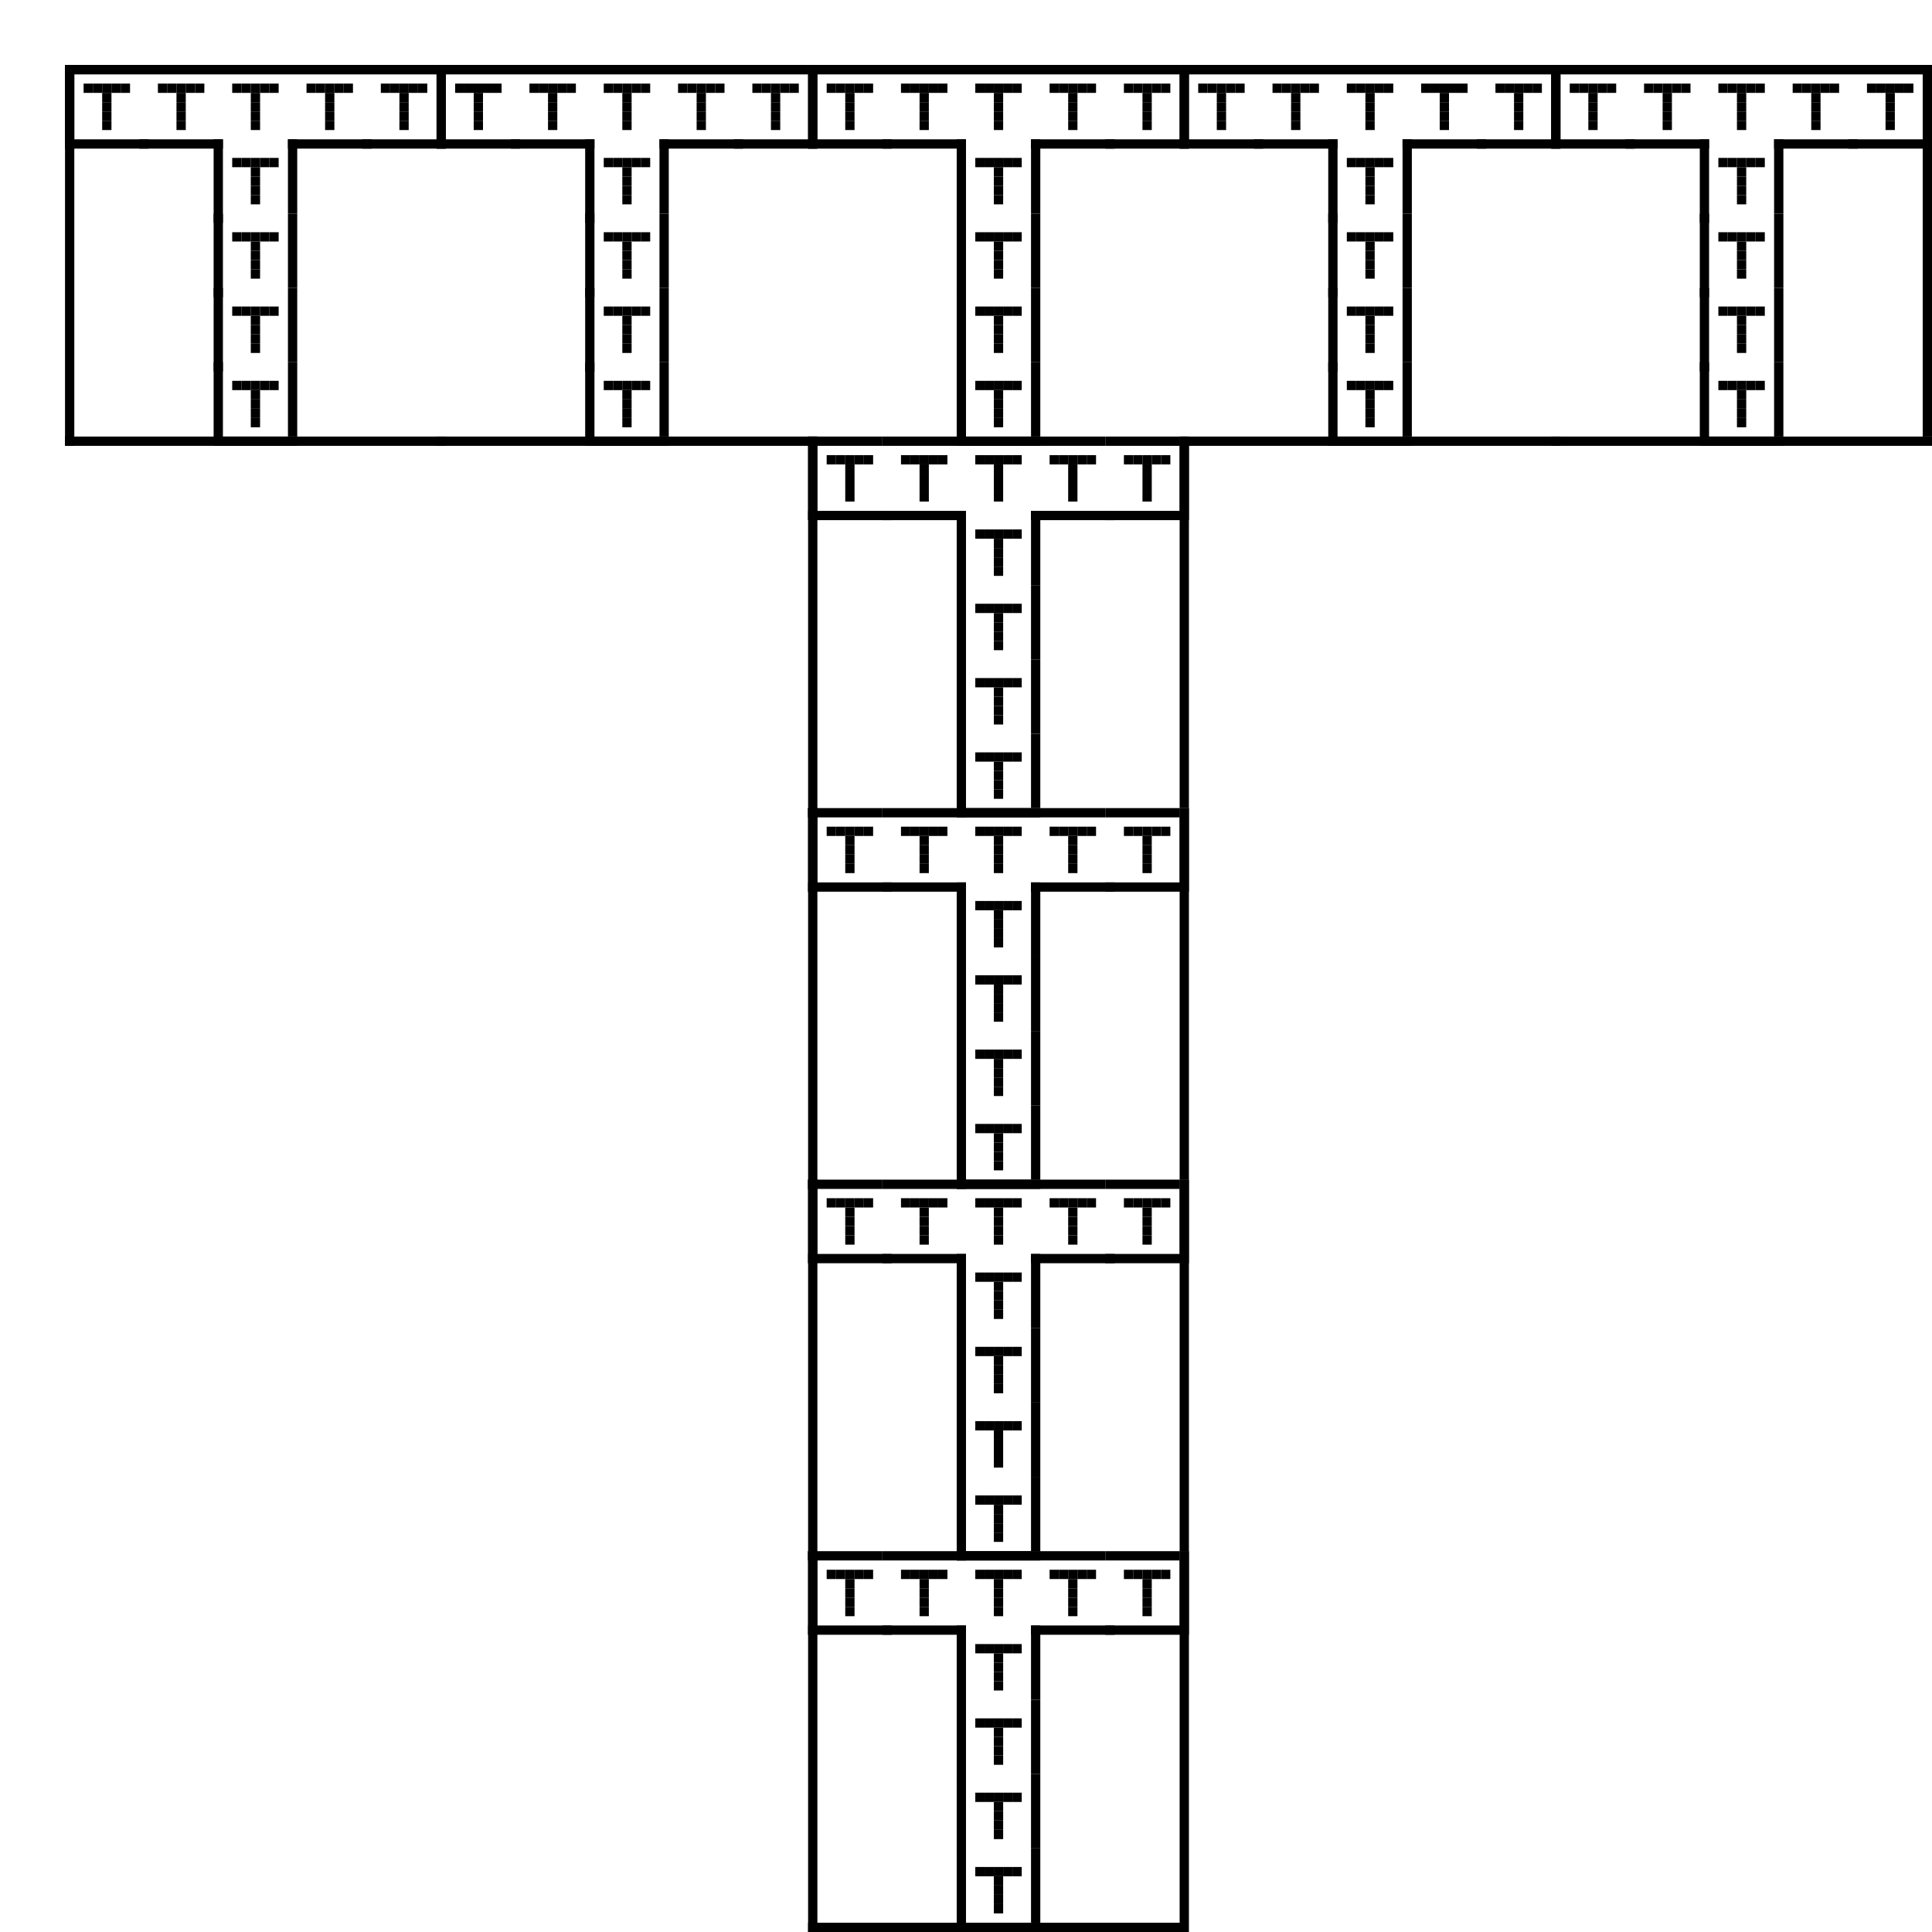 <?xml version="1.0" encoding="utf-8"?><svg xmlns="http://www.w3.org/2000/svg" xmlns:xlink="http://www.w3.org/1999/xlink" width="208" height="208"><rect x="0" y="0" width="100%" height="100%" fill="#ffffff" /><rect x="7" y="7" width="1" height="41" /><rect x="7" y="7" width="40" height="1" /><rect x="7" y="47" width="41" height="1" /><rect x="7" y="7" width="1" height="9" /><rect x="7" y="7" width="8" height="1" /><rect x="7" y="15" width="9" height="1" /><rect x="9" y="9" width="1" height="1" /><rect x="10" y="9" width="1" height="1" /><rect x="11" y="9" width="1" height="1" /><rect x="12" y="9" width="1" height="1" /><rect x="13" y="9" width="1" height="1" /><rect x="11" y="10" width="1" height="1" /><rect x="11" y="11" width="1" height="1" /><rect x="11" y="12" width="1" height="1" /><rect x="11" y="13" width="1" height="1" /><rect x="15" y="7" width="8" height="1" /><rect x="15" y="15" width="9" height="1" /><rect x="17" y="9" width="1" height="1" /><rect x="18" y="9" width="1" height="1" /><rect x="19" y="9" width="1" height="1" /><rect x="20" y="9" width="1" height="1" /><rect x="21" y="9" width="1" height="1" /><rect x="19" y="10" width="1" height="1" /><rect x="19" y="11" width="1" height="1" /><rect x="19" y="12" width="1" height="1" /><rect x="19" y="13" width="1" height="1" /><rect x="23" y="7" width="8" height="1" /><rect x="25" y="9" width="1" height="1" /><rect x="26" y="9" width="1" height="1" /><rect x="27" y="9" width="1" height="1" /><rect x="28" y="9" width="1" height="1" /><rect x="29" y="9" width="1" height="1" /><rect x="27" y="10" width="1" height="1" /><rect x="27" y="11" width="1" height="1" /><rect x="27" y="12" width="1" height="1" /><rect x="27" y="13" width="1" height="1" /><rect x="31" y="7" width="8" height="1" /><rect x="31" y="15" width="9" height="1" /><rect x="33" y="9" width="1" height="1" /><rect x="34" y="9" width="1" height="1" /><rect x="35" y="9" width="1" height="1" /><rect x="36" y="9" width="1" height="1" /><rect x="37" y="9" width="1" height="1" /><rect x="35" y="10" width="1" height="1" /><rect x="35" y="11" width="1" height="1" /><rect x="35" y="12" width="1" height="1" /><rect x="35" y="13" width="1" height="1" /><rect x="47" y="7" width="1" height="8" /><rect x="39" y="7" width="8" height="1" /><rect x="39" y="15" width="9" height="1" /><rect x="41" y="9" width="1" height="1" /><rect x="42" y="9" width="1" height="1" /><rect x="43" y="9" width="1" height="1" /><rect x="44" y="9" width="1" height="1" /><rect x="45" y="9" width="1" height="1" /><rect x="43" y="10" width="1" height="1" /><rect x="43" y="11" width="1" height="1" /><rect x="43" y="12" width="1" height="1" /><rect x="43" y="13" width="1" height="1" /><rect x="23" y="15" width="1" height="9" /><rect x="31" y="15" width="1" height="8" /><rect x="25" y="17" width="1" height="1" /><rect x="26" y="17" width="1" height="1" /><rect x="27" y="17" width="1" height="1" /><rect x="28" y="17" width="1" height="1" /><rect x="29" y="17" width="1" height="1" /><rect x="27" y="18" width="1" height="1" /><rect x="27" y="19" width="1" height="1" /><rect x="27" y="20" width="1" height="1" /><rect x="27" y="21" width="1" height="1" /><rect x="23" y="23" width="1" height="9" /><rect x="31" y="23" width="1" height="8" /><rect x="25" y="25" width="1" height="1" /><rect x="26" y="25" width="1" height="1" /><rect x="27" y="25" width="1" height="1" /><rect x="28" y="25" width="1" height="1" /><rect x="29" y="25" width="1" height="1" /><rect x="27" y="26" width="1" height="1" /><rect x="27" y="27" width="1" height="1" /><rect x="27" y="28" width="1" height="1" /><rect x="27" y="29" width="1" height="1" /><rect x="23" y="31" width="1" height="9" /><rect x="31" y="31" width="1" height="8" /><rect x="25" y="33" width="1" height="1" /><rect x="26" y="33" width="1" height="1" /><rect x="27" y="33" width="1" height="1" /><rect x="28" y="33" width="1" height="1" /><rect x="29" y="33" width="1" height="1" /><rect x="27" y="34" width="1" height="1" /><rect x="27" y="35" width="1" height="1" /><rect x="27" y="36" width="1" height="1" /><rect x="27" y="37" width="1" height="1" /><rect x="23" y="39" width="1" height="9" /><rect x="31" y="39" width="1" height="8" /><rect x="23" y="47" width="9" height="1" /><rect x="25" y="41" width="1" height="1" /><rect x="26" y="41" width="1" height="1" /><rect x="27" y="41" width="1" height="1" /><rect x="28" y="41" width="1" height="1" /><rect x="29" y="41" width="1" height="1" /><rect x="27" y="42" width="1" height="1" /><rect x="27" y="43" width="1" height="1" /><rect x="27" y="44" width="1" height="1" /><rect x="27" y="45" width="1" height="1" /><rect x="47" y="7" width="40" height="1" /><rect x="47" y="47" width="41" height="1" /><rect x="47" y="7" width="1" height="9" /><rect x="47" y="7" width="8" height="1" /><rect x="47" y="15" width="9" height="1" /><rect x="49" y="9" width="1" height="1" /><rect x="50" y="9" width="1" height="1" /><rect x="51" y="9" width="1" height="1" /><rect x="52" y="9" width="1" height="1" /><rect x="53" y="9" width="1" height="1" /><rect x="51" y="10" width="1" height="1" /><rect x="51" y="11" width="1" height="1" /><rect x="51" y="12" width="1" height="1" /><rect x="51" y="13" width="1" height="1" /><rect x="55" y="7" width="8" height="1" /><rect x="55" y="15" width="9" height="1" /><rect x="57" y="9" width="1" height="1" /><rect x="58" y="9" width="1" height="1" /><rect x="59" y="9" width="1" height="1" /><rect x="60" y="9" width="1" height="1" /><rect x="61" y="9" width="1" height="1" /><rect x="59" y="10" width="1" height="1" /><rect x="59" y="11" width="1" height="1" /><rect x="59" y="12" width="1" height="1" /><rect x="59" y="13" width="1" height="1" /><rect x="63" y="7" width="8" height="1" /><rect x="65" y="9" width="1" height="1" /><rect x="66" y="9" width="1" height="1" /><rect x="67" y="9" width="1" height="1" /><rect x="68" y="9" width="1" height="1" /><rect x="69" y="9" width="1" height="1" /><rect x="67" y="10" width="1" height="1" /><rect x="67" y="11" width="1" height="1" /><rect x="67" y="12" width="1" height="1" /><rect x="67" y="13" width="1" height="1" /><rect x="71" y="7" width="8" height="1" /><rect x="71" y="15" width="9" height="1" /><rect x="73" y="9" width="1" height="1" /><rect x="74" y="9" width="1" height="1" /><rect x="75" y="9" width="1" height="1" /><rect x="76" y="9" width="1" height="1" /><rect x="77" y="9" width="1" height="1" /><rect x="75" y="10" width="1" height="1" /><rect x="75" y="11" width="1" height="1" /><rect x="75" y="12" width="1" height="1" /><rect x="75" y="13" width="1" height="1" /><rect x="87" y="7" width="1" height="8" /><rect x="79" y="7" width="8" height="1" /><rect x="79" y="15" width="9" height="1" /><rect x="81" y="9" width="1" height="1" /><rect x="82" y="9" width="1" height="1" /><rect x="83" y="9" width="1" height="1" /><rect x="84" y="9" width="1" height="1" /><rect x="85" y="9" width="1" height="1" /><rect x="83" y="10" width="1" height="1" /><rect x="83" y="11" width="1" height="1" /><rect x="83" y="12" width="1" height="1" /><rect x="83" y="13" width="1" height="1" /><rect x="63" y="15" width="1" height="9" /><rect x="71" y="15" width="1" height="8" /><rect x="65" y="17" width="1" height="1" /><rect x="66" y="17" width="1" height="1" /><rect x="67" y="17" width="1" height="1" /><rect x="68" y="17" width="1" height="1" /><rect x="69" y="17" width="1" height="1" /><rect x="67" y="18" width="1" height="1" /><rect x="67" y="19" width="1" height="1" /><rect x="67" y="20" width="1" height="1" /><rect x="67" y="21" width="1" height="1" /><rect x="63" y="23" width="1" height="9" /><rect x="71" y="23" width="1" height="8" /><rect x="65" y="25" width="1" height="1" /><rect x="66" y="25" width="1" height="1" /><rect x="67" y="25" width="1" height="1" /><rect x="68" y="25" width="1" height="1" /><rect x="69" y="25" width="1" height="1" /><rect x="67" y="26" width="1" height="1" /><rect x="67" y="27" width="1" height="1" /><rect x="67" y="28" width="1" height="1" /><rect x="67" y="29" width="1" height="1" /><rect x="63" y="31" width="1" height="9" /><rect x="71" y="31" width="1" height="8" /><rect x="65" y="33" width="1" height="1" /><rect x="66" y="33" width="1" height="1" /><rect x="67" y="33" width="1" height="1" /><rect x="68" y="33" width="1" height="1" /><rect x="69" y="33" width="1" height="1" /><rect x="67" y="34" width="1" height="1" /><rect x="67" y="35" width="1" height="1" /><rect x="67" y="36" width="1" height="1" /><rect x="67" y="37" width="1" height="1" /><rect x="63" y="39" width="1" height="9" /><rect x="71" y="39" width="1" height="8" /><rect x="63" y="47" width="9" height="1" /><rect x="65" y="41" width="1" height="1" /><rect x="66" y="41" width="1" height="1" /><rect x="67" y="41" width="1" height="1" /><rect x="68" y="41" width="1" height="1" /><rect x="69" y="41" width="1" height="1" /><rect x="67" y="42" width="1" height="1" /><rect x="67" y="43" width="1" height="1" /><rect x="67" y="44" width="1" height="1" /><rect x="67" y="45" width="1" height="1" /><rect x="87" y="7" width="40" height="1" /><rect x="87" y="7" width="1" height="9" /><rect x="87" y="7" width="8" height="1" /><rect x="87" y="15" width="9" height="1" /><rect x="89" y="9" width="1" height="1" /><rect x="90" y="9" width="1" height="1" /><rect x="91" y="9" width="1" height="1" /><rect x="92" y="9" width="1" height="1" /><rect x="93" y="9" width="1" height="1" /><rect x="91" y="10" width="1" height="1" /><rect x="91" y="11" width="1" height="1" /><rect x="91" y="12" width="1" height="1" /><rect x="91" y="13" width="1" height="1" /><rect x="95" y="7" width="8" height="1" /><rect x="95" y="15" width="9" height="1" /><rect x="97" y="9" width="1" height="1" /><rect x="98" y="9" width="1" height="1" /><rect x="99" y="9" width="1" height="1" /><rect x="100" y="9" width="1" height="1" /><rect x="101" y="9" width="1" height="1" /><rect x="99" y="10" width="1" height="1" /><rect x="99" y="11" width="1" height="1" /><rect x="99" y="12" width="1" height="1" /><rect x="99" y="13" width="1" height="1" /><rect x="103" y="7" width="8" height="1" /><rect x="105" y="9" width="1" height="1" /><rect x="106" y="9" width="1" height="1" /><rect x="107" y="9" width="1" height="1" /><rect x="108" y="9" width="1" height="1" /><rect x="109" y="9" width="1" height="1" /><rect x="107" y="10" width="1" height="1" /><rect x="107" y="11" width="1" height="1" /><rect x="107" y="12" width="1" height="1" /><rect x="107" y="13" width="1" height="1" /><rect x="111" y="7" width="8" height="1" /><rect x="111" y="15" width="9" height="1" /><rect x="113" y="9" width="1" height="1" /><rect x="114" y="9" width="1" height="1" /><rect x="115" y="9" width="1" height="1" /><rect x="116" y="9" width="1" height="1" /><rect x="117" y="9" width="1" height="1" /><rect x="115" y="10" width="1" height="1" /><rect x="115" y="11" width="1" height="1" /><rect x="115" y="12" width="1" height="1" /><rect x="115" y="13" width="1" height="1" /><rect x="127" y="7" width="1" height="8" /><rect x="119" y="7" width="8" height="1" /><rect x="119" y="15" width="9" height="1" /><rect x="121" y="9" width="1" height="1" /><rect x="122" y="9" width="1" height="1" /><rect x="123" y="9" width="1" height="1" /><rect x="124" y="9" width="1" height="1" /><rect x="125" y="9" width="1" height="1" /><rect x="123" y="10" width="1" height="1" /><rect x="123" y="11" width="1" height="1" /><rect x="123" y="12" width="1" height="1" /><rect x="123" y="13" width="1" height="1" /><rect x="103" y="15" width="1" height="9" /><rect x="111" y="15" width="1" height="8" /><rect x="105" y="17" width="1" height="1" /><rect x="106" y="17" width="1" height="1" /><rect x="107" y="17" width="1" height="1" /><rect x="108" y="17" width="1" height="1" /><rect x="109" y="17" width="1" height="1" /><rect x="107" y="18" width="1" height="1" /><rect x="107" y="19" width="1" height="1" /><rect x="107" y="20" width="1" height="1" /><rect x="107" y="21" width="1" height="1" /><rect x="103" y="23" width="1" height="9" /><rect x="111" y="23" width="1" height="8" /><rect x="105" y="25" width="1" height="1" /><rect x="106" y="25" width="1" height="1" /><rect x="107" y="25" width="1" height="1" /><rect x="108" y="25" width="1" height="1" /><rect x="109" y="25" width="1" height="1" /><rect x="107" y="26" width="1" height="1" /><rect x="107" y="27" width="1" height="1" /><rect x="107" y="28" width="1" height="1" /><rect x="107" y="29" width="1" height="1" /><rect x="103" y="31" width="1" height="9" /><rect x="111" y="31" width="1" height="8" /><rect x="105" y="33" width="1" height="1" /><rect x="106" y="33" width="1" height="1" /><rect x="107" y="33" width="1" height="1" /><rect x="108" y="33" width="1" height="1" /><rect x="109" y="33" width="1" height="1" /><rect x="107" y="34" width="1" height="1" /><rect x="107" y="35" width="1" height="1" /><rect x="107" y="36" width="1" height="1" /><rect x="107" y="37" width="1" height="1" /><rect x="103" y="39" width="1" height="9" /><rect x="111" y="39" width="1" height="8" /><rect x="103" y="47" width="9" height="1" /><rect x="105" y="41" width="1" height="1" /><rect x="106" y="41" width="1" height="1" /><rect x="107" y="41" width="1" height="1" /><rect x="108" y="41" width="1" height="1" /><rect x="109" y="41" width="1" height="1" /><rect x="107" y="42" width="1" height="1" /><rect x="107" y="43" width="1" height="1" /><rect x="107" y="44" width="1" height="1" /><rect x="107" y="45" width="1" height="1" /><rect x="127" y="7" width="40" height="1" /><rect x="127" y="47" width="41" height="1" /><rect x="127" y="7" width="1" height="9" /><rect x="127" y="7" width="8" height="1" /><rect x="127" y="15" width="9" height="1" /><rect x="129" y="9" width="1" height="1" /><rect x="130" y="9" width="1" height="1" /><rect x="131" y="9" width="1" height="1" /><rect x="132" y="9" width="1" height="1" /><rect x="133" y="9" width="1" height="1" /><rect x="131" y="10" width="1" height="1" /><rect x="131" y="11" width="1" height="1" /><rect x="131" y="12" width="1" height="1" /><rect x="131" y="13" width="1" height="1" /><rect x="135" y="7" width="8" height="1" /><rect x="135" y="15" width="9" height="1" /><rect x="137" y="9" width="1" height="1" /><rect x="138" y="9" width="1" height="1" /><rect x="139" y="9" width="1" height="1" /><rect x="140" y="9" width="1" height="1" /><rect x="141" y="9" width="1" height="1" /><rect x="139" y="10" width="1" height="1" /><rect x="139" y="11" width="1" height="1" /><rect x="139" y="12" width="1" height="1" /><rect x="139" y="13" width="1" height="1" /><rect x="143" y="7" width="8" height="1" /><rect x="145" y="9" width="1" height="1" /><rect x="146" y="9" width="1" height="1" /><rect x="147" y="9" width="1" height="1" /><rect x="148" y="9" width="1" height="1" /><rect x="149" y="9" width="1" height="1" /><rect x="147" y="10" width="1" height="1" /><rect x="147" y="11" width="1" height="1" /><rect x="147" y="12" width="1" height="1" /><rect x="147" y="13" width="1" height="1" /><rect x="151" y="7" width="8" height="1" /><rect x="151" y="15" width="9" height="1" /><rect x="153" y="9" width="1" height="1" /><rect x="154" y="9" width="1" height="1" /><rect x="155" y="9" width="1" height="1" /><rect x="156" y="9" width="1" height="1" /><rect x="157" y="9" width="1" height="1" /><rect x="155" y="10" width="1" height="1" /><rect x="155" y="11" width="1" height="1" /><rect x="155" y="12" width="1" height="1" /><rect x="155" y="13" width="1" height="1" /><rect x="167" y="7" width="1" height="8" /><rect x="159" y="7" width="8" height="1" /><rect x="159" y="15" width="9" height="1" /><rect x="161" y="9" width="1" height="1" /><rect x="162" y="9" width="1" height="1" /><rect x="163" y="9" width="1" height="1" /><rect x="164" y="9" width="1" height="1" /><rect x="165" y="9" width="1" height="1" /><rect x="163" y="10" width="1" height="1" /><rect x="163" y="11" width="1" height="1" /><rect x="163" y="12" width="1" height="1" /><rect x="163" y="13" width="1" height="1" /><rect x="143" y="15" width="1" height="9" /><rect x="151" y="15" width="1" height="8" /><rect x="145" y="17" width="1" height="1" /><rect x="146" y="17" width="1" height="1" /><rect x="147" y="17" width="1" height="1" /><rect x="148" y="17" width="1" height="1" /><rect x="149" y="17" width="1" height="1" /><rect x="147" y="18" width="1" height="1" /><rect x="147" y="19" width="1" height="1" /><rect x="147" y="20" width="1" height="1" /><rect x="147" y="21" width="1" height="1" /><rect x="143" y="23" width="1" height="9" /><rect x="151" y="23" width="1" height="8" /><rect x="145" y="25" width="1" height="1" /><rect x="146" y="25" width="1" height="1" /><rect x="147" y="25" width="1" height="1" /><rect x="148" y="25" width="1" height="1" /><rect x="149" y="25" width="1" height="1" /><rect x="147" y="26" width="1" height="1" /><rect x="147" y="27" width="1" height="1" /><rect x="147" y="28" width="1" height="1" /><rect x="147" y="29" width="1" height="1" /><rect x="143" y="31" width="1" height="9" /><rect x="151" y="31" width="1" height="8" /><rect x="145" y="33" width="1" height="1" /><rect x="146" y="33" width="1" height="1" /><rect x="147" y="33" width="1" height="1" /><rect x="148" y="33" width="1" height="1" /><rect x="149" y="33" width="1" height="1" /><rect x="147" y="34" width="1" height="1" /><rect x="147" y="35" width="1" height="1" /><rect x="147" y="36" width="1" height="1" /><rect x="147" y="37" width="1" height="1" /><rect x="143" y="39" width="1" height="9" /><rect x="151" y="39" width="1" height="8" /><rect x="143" y="47" width="9" height="1" /><rect x="145" y="41" width="1" height="1" /><rect x="146" y="41" width="1" height="1" /><rect x="147" y="41" width="1" height="1" /><rect x="148" y="41" width="1" height="1" /><rect x="149" y="41" width="1" height="1" /><rect x="147" y="42" width="1" height="1" /><rect x="147" y="43" width="1" height="1" /><rect x="147" y="44" width="1" height="1" /><rect x="147" y="45" width="1" height="1" /><rect x="207" y="7" width="1" height="40" /><rect x="167" y="7" width="40" height="1" /><rect x="167" y="47" width="41" height="1" /><rect x="167" y="7" width="1" height="9" /><rect x="167" y="7" width="8" height="1" /><rect x="167" y="15" width="9" height="1" /><rect x="169" y="9" width="1" height="1" /><rect x="170" y="9" width="1" height="1" /><rect x="171" y="9" width="1" height="1" /><rect x="172" y="9" width="1" height="1" /><rect x="173" y="9" width="1" height="1" /><rect x="171" y="10" width="1" height="1" /><rect x="171" y="11" width="1" height="1" /><rect x="171" y="12" width="1" height="1" /><rect x="171" y="13" width="1" height="1" /><rect x="175" y="7" width="8" height="1" /><rect x="175" y="15" width="9" height="1" /><rect x="177" y="9" width="1" height="1" /><rect x="178" y="9" width="1" height="1" /><rect x="179" y="9" width="1" height="1" /><rect x="180" y="9" width="1" height="1" /><rect x="181" y="9" width="1" height="1" /><rect x="179" y="10" width="1" height="1" /><rect x="179" y="11" width="1" height="1" /><rect x="179" y="12" width="1" height="1" /><rect x="179" y="13" width="1" height="1" /><rect x="183" y="7" width="8" height="1" /><rect x="185" y="9" width="1" height="1" /><rect x="186" y="9" width="1" height="1" /><rect x="187" y="9" width="1" height="1" /><rect x="188" y="9" width="1" height="1" /><rect x="189" y="9" width="1" height="1" /><rect x="187" y="10" width="1" height="1" /><rect x="187" y="11" width="1" height="1" /><rect x="187" y="12" width="1" height="1" /><rect x="187" y="13" width="1" height="1" /><rect x="191" y="7" width="8" height="1" /><rect x="191" y="15" width="9" height="1" /><rect x="193" y="9" width="1" height="1" /><rect x="194" y="9" width="1" height="1" /><rect x="195" y="9" width="1" height="1" /><rect x="196" y="9" width="1" height="1" /><rect x="197" y="9" width="1" height="1" /><rect x="195" y="10" width="1" height="1" /><rect x="195" y="11" width="1" height="1" /><rect x="195" y="12" width="1" height="1" /><rect x="195" y="13" width="1" height="1" /><rect x="207" y="7" width="1" height="8" /><rect x="199" y="7" width="8" height="1" /><rect x="199" y="15" width="9" height="1" /><rect x="201" y="9" width="1" height="1" /><rect x="202" y="9" width="1" height="1" /><rect x="203" y="9" width="1" height="1" /><rect x="204" y="9" width="1" height="1" /><rect x="205" y="9" width="1" height="1" /><rect x="203" y="10" width="1" height="1" /><rect x="203" y="11" width="1" height="1" /><rect x="203" y="12" width="1" height="1" /><rect x="203" y="13" width="1" height="1" /><rect x="183" y="15" width="1" height="9" /><rect x="191" y="15" width="1" height="8" /><rect x="185" y="17" width="1" height="1" /><rect x="186" y="17" width="1" height="1" /><rect x="187" y="17" width="1" height="1" /><rect x="188" y="17" width="1" height="1" /><rect x="189" y="17" width="1" height="1" /><rect x="187" y="18" width="1" height="1" /><rect x="187" y="19" width="1" height="1" /><rect x="187" y="20" width="1" height="1" /><rect x="187" y="21" width="1" height="1" /><rect x="183" y="23" width="1" height="9" /><rect x="191" y="23" width="1" height="8" /><rect x="185" y="25" width="1" height="1" /><rect x="186" y="25" width="1" height="1" /><rect x="187" y="25" width="1" height="1" /><rect x="188" y="25" width="1" height="1" /><rect x="189" y="25" width="1" height="1" /><rect x="187" y="26" width="1" height="1" /><rect x="187" y="27" width="1" height="1" /><rect x="187" y="28" width="1" height="1" /><rect x="187" y="29" width="1" height="1" /><rect x="183" y="31" width="1" height="9" /><rect x="191" y="31" width="1" height="8" /><rect x="185" y="33" width="1" height="1" /><rect x="186" y="33" width="1" height="1" /><rect x="187" y="33" width="1" height="1" /><rect x="188" y="33" width="1" height="1" /><rect x="189" y="33" width="1" height="1" /><rect x="187" y="34" width="1" height="1" /><rect x="187" y="35" width="1" height="1" /><rect x="187" y="36" width="1" height="1" /><rect x="187" y="37" width="1" height="1" /><rect x="183" y="39" width="1" height="9" /><rect x="191" y="39" width="1" height="8" /><rect x="183" y="47" width="9" height="1" /><rect x="185" y="41" width="1" height="1" /><rect x="186" y="41" width="1" height="1" /><rect x="187" y="41" width="1" height="1" /><rect x="188" y="41" width="1" height="1" /><rect x="189" y="41" width="1" height="1" /><rect x="187" y="42" width="1" height="1" /><rect x="187" y="43" width="1" height="1" /><rect x="187" y="44" width="1" height="1" /><rect x="187" y="45" width="1" height="1" /><rect x="87" y="47" width="1" height="41" /><rect x="127" y="47" width="1" height="40" /><rect x="87" y="47" width="1" height="9" /><rect x="87" y="47" width="8" height="1" /><rect x="87" y="55" width="9" height="1" /><rect x="89" y="49" width="1" height="1" /><rect x="90" y="49" width="1" height="1" /><rect x="91" y="49" width="1" height="1" /><rect x="92" y="49" width="1" height="1" /><rect x="93" y="49" width="1" height="1" /><rect x="91" y="50" width="1" height="1" /><rect x="91" y="51" width="1" height="1" /><rect x="91" y="52" width="1" height="1" /><rect x="91" y="53" width="1" height="1" /><rect x="95" y="47" width="8" height="1" /><rect x="95" y="55" width="9" height="1" /><rect x="97" y="49" width="1" height="1" /><rect x="98" y="49" width="1" height="1" /><rect x="99" y="49" width="1" height="1" /><rect x="100" y="49" width="1" height="1" /><rect x="101" y="49" width="1" height="1" /><rect x="99" y="50" width="1" height="1" /><rect x="99" y="51" width="1" height="1" /><rect x="99" y="52" width="1" height="1" /><rect x="99" y="53" width="1" height="1" /><rect x="103" y="47" width="8" height="1" /><rect x="105" y="49" width="1" height="1" /><rect x="106" y="49" width="1" height="1" /><rect x="107" y="49" width="1" height="1" /><rect x="108" y="49" width="1" height="1" /><rect x="109" y="49" width="1" height="1" /><rect x="107" y="50" width="1" height="1" /><rect x="107" y="51" width="1" height="1" /><rect x="107" y="52" width="1" height="1" /><rect x="107" y="53" width="1" height="1" /><rect x="111" y="47" width="8" height="1" /><rect x="111" y="55" width="9" height="1" /><rect x="113" y="49" width="1" height="1" /><rect x="114" y="49" width="1" height="1" /><rect x="115" y="49" width="1" height="1" /><rect x="116" y="49" width="1" height="1" /><rect x="117" y="49" width="1" height="1" /><rect x="115" y="50" width="1" height="1" /><rect x="115" y="51" width="1" height="1" /><rect x="115" y="52" width="1" height="1" /><rect x="115" y="53" width="1" height="1" /><rect x="127" y="47" width="1" height="8" /><rect x="119" y="47" width="8" height="1" /><rect x="119" y="55" width="9" height="1" /><rect x="121" y="49" width="1" height="1" /><rect x="122" y="49" width="1" height="1" /><rect x="123" y="49" width="1" height="1" /><rect x="124" y="49" width="1" height="1" /><rect x="125" y="49" width="1" height="1" /><rect x="123" y="50" width="1" height="1" /><rect x="123" y="51" width="1" height="1" /><rect x="123" y="52" width="1" height="1" /><rect x="123" y="53" width="1" height="1" /><rect x="103" y="55" width="1" height="9" /><rect x="111" y="55" width="1" height="8" /><rect x="105" y="57" width="1" height="1" /><rect x="106" y="57" width="1" height="1" /><rect x="107" y="57" width="1" height="1" /><rect x="108" y="57" width="1" height="1" /><rect x="109" y="57" width="1" height="1" /><rect x="107" y="58" width="1" height="1" /><rect x="107" y="59" width="1" height="1" /><rect x="107" y="60" width="1" height="1" /><rect x="107" y="61" width="1" height="1" /><rect x="103" y="63" width="1" height="9" /><rect x="111" y="63" width="1" height="8" /><rect x="105" y="65" width="1" height="1" /><rect x="106" y="65" width="1" height="1" /><rect x="107" y="65" width="1" height="1" /><rect x="108" y="65" width="1" height="1" /><rect x="109" y="65" width="1" height="1" /><rect x="107" y="66" width="1" height="1" /><rect x="107" y="67" width="1" height="1" /><rect x="107" y="68" width="1" height="1" /><rect x="107" y="69" width="1" height="1" /><rect x="103" y="71" width="1" height="9" /><rect x="111" y="71" width="1" height="8" /><rect x="105" y="73" width="1" height="1" /><rect x="106" y="73" width="1" height="1" /><rect x="107" y="73" width="1" height="1" /><rect x="108" y="73" width="1" height="1" /><rect x="109" y="73" width="1" height="1" /><rect x="107" y="74" width="1" height="1" /><rect x="107" y="75" width="1" height="1" /><rect x="107" y="76" width="1" height="1" /><rect x="107" y="77" width="1" height="1" /><rect x="103" y="79" width="1" height="9" /><rect x="111" y="79" width="1" height="8" /><rect x="103" y="87" width="9" height="1" /><rect x="105" y="81" width="1" height="1" /><rect x="106" y="81" width="1" height="1" /><rect x="107" y="81" width="1" height="1" /><rect x="108" y="81" width="1" height="1" /><rect x="109" y="81" width="1" height="1" /><rect x="107" y="82" width="1" height="1" /><rect x="107" y="83" width="1" height="1" /><rect x="107" y="84" width="1" height="1" /><rect x="107" y="85" width="1" height="1" /><rect x="87" y="87" width="1" height="41" /><rect x="127" y="87" width="1" height="40" /><rect x="87" y="87" width="1" height="9" /><rect x="87" y="87" width="8" height="1" /><rect x="87" y="95" width="9" height="1" /><rect x="89" y="89" width="1" height="1" /><rect x="90" y="89" width="1" height="1" /><rect x="91" y="89" width="1" height="1" /><rect x="92" y="89" width="1" height="1" /><rect x="93" y="89" width="1" height="1" /><rect x="91" y="90" width="1" height="1" /><rect x="91" y="91" width="1" height="1" /><rect x="91" y="92" width="1" height="1" /><rect x="91" y="93" width="1" height="1" /><rect x="95" y="87" width="8" height="1" /><rect x="95" y="95" width="9" height="1" /><rect x="97" y="89" width="1" height="1" /><rect x="98" y="89" width="1" height="1" /><rect x="99" y="89" width="1" height="1" /><rect x="100" y="89" width="1" height="1" /><rect x="101" y="89" width="1" height="1" /><rect x="99" y="90" width="1" height="1" /><rect x="99" y="91" width="1" height="1" /><rect x="99" y="92" width="1" height="1" /><rect x="99" y="93" width="1" height="1" /><rect x="103" y="87" width="8" height="1" /><rect x="105" y="89" width="1" height="1" /><rect x="106" y="89" width="1" height="1" /><rect x="107" y="89" width="1" height="1" /><rect x="108" y="89" width="1" height="1" /><rect x="109" y="89" width="1" height="1" /><rect x="107" y="90" width="1" height="1" /><rect x="107" y="91" width="1" height="1" /><rect x="107" y="92" width="1" height="1" /><rect x="107" y="93" width="1" height="1" /><rect x="111" y="87" width="8" height="1" /><rect x="111" y="95" width="9" height="1" /><rect x="113" y="89" width="1" height="1" /><rect x="114" y="89" width="1" height="1" /><rect x="115" y="89" width="1" height="1" /><rect x="116" y="89" width="1" height="1" /><rect x="117" y="89" width="1" height="1" /><rect x="115" y="90" width="1" height="1" /><rect x="115" y="91" width="1" height="1" /><rect x="115" y="92" width="1" height="1" /><rect x="115" y="93" width="1" height="1" /><rect x="127" y="87" width="1" height="8" /><rect x="119" y="87" width="8" height="1" /><rect x="119" y="95" width="9" height="1" /><rect x="121" y="89" width="1" height="1" /><rect x="122" y="89" width="1" height="1" /><rect x="123" y="89" width="1" height="1" /><rect x="124" y="89" width="1" height="1" /><rect x="125" y="89" width="1" height="1" /><rect x="123" y="90" width="1" height="1" /><rect x="123" y="91" width="1" height="1" /><rect x="123" y="92" width="1" height="1" /><rect x="123" y="93" width="1" height="1" /><rect x="103" y="95" width="1" height="9" /><rect x="111" y="95" width="1" height="8" /><rect x="105" y="97" width="1" height="1" /><rect x="106" y="97" width="1" height="1" /><rect x="107" y="97" width="1" height="1" /><rect x="108" y="97" width="1" height="1" /><rect x="109" y="97" width="1" height="1" /><rect x="107" y="98" width="1" height="1" /><rect x="107" y="99" width="1" height="1" /><rect x="107" y="100" width="1" height="1" /><rect x="107" y="101" width="1" height="1" /><rect x="103" y="103" width="1" height="9" /><rect x="111" y="103" width="1" height="8" /><rect x="105" y="105" width="1" height="1" /><rect x="106" y="105" width="1" height="1" /><rect x="107" y="105" width="1" height="1" /><rect x="108" y="105" width="1" height="1" /><rect x="109" y="105" width="1" height="1" /><rect x="107" y="106" width="1" height="1" /><rect x="107" y="107" width="1" height="1" /><rect x="107" y="108" width="1" height="1" /><rect x="107" y="109" width="1" height="1" /><rect x="103" y="111" width="1" height="9" /><rect x="111" y="111" width="1" height="8" /><rect x="105" y="113" width="1" height="1" /><rect x="106" y="113" width="1" height="1" /><rect x="107" y="113" width="1" height="1" /><rect x="108" y="113" width="1" height="1" /><rect x="109" y="113" width="1" height="1" /><rect x="107" y="114" width="1" height="1" /><rect x="107" y="115" width="1" height="1" /><rect x="107" y="116" width="1" height="1" /><rect x="107" y="117" width="1" height="1" /><rect x="103" y="119" width="1" height="9" /><rect x="111" y="119" width="1" height="8" /><rect x="103" y="127" width="9" height="1" /><rect x="105" y="121" width="1" height="1" /><rect x="106" y="121" width="1" height="1" /><rect x="107" y="121" width="1" height="1" /><rect x="108" y="121" width="1" height="1" /><rect x="109" y="121" width="1" height="1" /><rect x="107" y="122" width="1" height="1" /><rect x="107" y="123" width="1" height="1" /><rect x="107" y="124" width="1" height="1" /><rect x="107" y="125" width="1" height="1" /><rect x="87" y="127" width="1" height="41" /><rect x="127" y="127" width="1" height="40" /><rect x="87" y="127" width="1" height="9" /><rect x="87" y="127" width="8" height="1" /><rect x="87" y="135" width="9" height="1" /><rect x="89" y="129" width="1" height="1" /><rect x="90" y="129" width="1" height="1" /><rect x="91" y="129" width="1" height="1" /><rect x="92" y="129" width="1" height="1" /><rect x="93" y="129" width="1" height="1" /><rect x="91" y="130" width="1" height="1" /><rect x="91" y="131" width="1" height="1" /><rect x="91" y="132" width="1" height="1" /><rect x="91" y="133" width="1" height="1" /><rect x="95" y="127" width="8" height="1" /><rect x="95" y="135" width="9" height="1" /><rect x="97" y="129" width="1" height="1" /><rect x="98" y="129" width="1" height="1" /><rect x="99" y="129" width="1" height="1" /><rect x="100" y="129" width="1" height="1" /><rect x="101" y="129" width="1" height="1" /><rect x="99" y="130" width="1" height="1" /><rect x="99" y="131" width="1" height="1" /><rect x="99" y="132" width="1" height="1" /><rect x="99" y="133" width="1" height="1" /><rect x="103" y="127" width="8" height="1" /><rect x="105" y="129" width="1" height="1" /><rect x="106" y="129" width="1" height="1" /><rect x="107" y="129" width="1" height="1" /><rect x="108" y="129" width="1" height="1" /><rect x="109" y="129" width="1" height="1" /><rect x="107" y="130" width="1" height="1" /><rect x="107" y="131" width="1" height="1" /><rect x="107" y="132" width="1" height="1" /><rect x="107" y="133" width="1" height="1" /><rect x="111" y="127" width="8" height="1" /><rect x="111" y="135" width="9" height="1" /><rect x="113" y="129" width="1" height="1" /><rect x="114" y="129" width="1" height="1" /><rect x="115" y="129" width="1" height="1" /><rect x="116" y="129" width="1" height="1" /><rect x="117" y="129" width="1" height="1" /><rect x="115" y="130" width="1" height="1" /><rect x="115" y="131" width="1" height="1" /><rect x="115" y="132" width="1" height="1" /><rect x="115" y="133" width="1" height="1" /><rect x="127" y="127" width="1" height="8" /><rect x="119" y="127" width="8" height="1" /><rect x="119" y="135" width="9" height="1" /><rect x="121" y="129" width="1" height="1" /><rect x="122" y="129" width="1" height="1" /><rect x="123" y="129" width="1" height="1" /><rect x="124" y="129" width="1" height="1" /><rect x="125" y="129" width="1" height="1" /><rect x="123" y="130" width="1" height="1" /><rect x="123" y="131" width="1" height="1" /><rect x="123" y="132" width="1" height="1" /><rect x="123" y="133" width="1" height="1" /><rect x="103" y="135" width="1" height="9" /><rect x="111" y="135" width="1" height="8" /><rect x="105" y="137" width="1" height="1" /><rect x="106" y="137" width="1" height="1" /><rect x="107" y="137" width="1" height="1" /><rect x="108" y="137" width="1" height="1" /><rect x="109" y="137" width="1" height="1" /><rect x="107" y="138" width="1" height="1" /><rect x="107" y="139" width="1" height="1" /><rect x="107" y="140" width="1" height="1" /><rect x="107" y="141" width="1" height="1" /><rect x="103" y="143" width="1" height="9" /><rect x="111" y="143" width="1" height="8" /><rect x="105" y="145" width="1" height="1" /><rect x="106" y="145" width="1" height="1" /><rect x="107" y="145" width="1" height="1" /><rect x="108" y="145" width="1" height="1" /><rect x="109" y="145" width="1" height="1" /><rect x="107" y="146" width="1" height="1" /><rect x="107" y="147" width="1" height="1" /><rect x="107" y="148" width="1" height="1" /><rect x="107" y="149" width="1" height="1" /><rect x="103" y="151" width="1" height="9" /><rect x="111" y="151" width="1" height="8" /><rect x="105" y="153" width="1" height="1" /><rect x="106" y="153" width="1" height="1" /><rect x="107" y="153" width="1" height="1" /><rect x="108" y="153" width="1" height="1" /><rect x="109" y="153" width="1" height="1" /><rect x="107" y="154" width="1" height="1" /><rect x="107" y="155" width="1" height="1" /><rect x="107" y="156" width="1" height="1" /><rect x="107" y="157" width="1" height="1" /><rect x="103" y="159" width="1" height="9" /><rect x="111" y="159" width="1" height="8" /><rect x="103" y="167" width="9" height="1" /><rect x="105" y="161" width="1" height="1" /><rect x="106" y="161" width="1" height="1" /><rect x="107" y="161" width="1" height="1" /><rect x="108" y="161" width="1" height="1" /><rect x="109" y="161" width="1" height="1" /><rect x="107" y="162" width="1" height="1" /><rect x="107" y="163" width="1" height="1" /><rect x="107" y="164" width="1" height="1" /><rect x="107" y="165" width="1" height="1" /><rect x="87" y="167" width="1" height="41" /><rect x="127" y="167" width="1" height="40" /><rect x="87" y="207" width="41" height="1" /><rect x="87" y="167" width="1" height="9" /><rect x="87" y="167" width="8" height="1" /><rect x="87" y="175" width="9" height="1" /><rect x="89" y="169" width="1" height="1" /><rect x="90" y="169" width="1" height="1" /><rect x="91" y="169" width="1" height="1" /><rect x="92" y="169" width="1" height="1" /><rect x="93" y="169" width="1" height="1" /><rect x="91" y="170" width="1" height="1" /><rect x="91" y="171" width="1" height="1" /><rect x="91" y="172" width="1" height="1" /><rect x="91" y="173" width="1" height="1" /><rect x="95" y="167" width="8" height="1" /><rect x="95" y="175" width="9" height="1" /><rect x="97" y="169" width="1" height="1" /><rect x="98" y="169" width="1" height="1" /><rect x="99" y="169" width="1" height="1" /><rect x="100" y="169" width="1" height="1" /><rect x="101" y="169" width="1" height="1" /><rect x="99" y="170" width="1" height="1" /><rect x="99" y="171" width="1" height="1" /><rect x="99" y="172" width="1" height="1" /><rect x="99" y="173" width="1" height="1" /><rect x="103" y="167" width="8" height="1" /><rect x="105" y="169" width="1" height="1" /><rect x="106" y="169" width="1" height="1" /><rect x="107" y="169" width="1" height="1" /><rect x="108" y="169" width="1" height="1" /><rect x="109" y="169" width="1" height="1" /><rect x="107" y="170" width="1" height="1" /><rect x="107" y="171" width="1" height="1" /><rect x="107" y="172" width="1" height="1" /><rect x="107" y="173" width="1" height="1" /><rect x="111" y="167" width="8" height="1" /><rect x="111" y="175" width="9" height="1" /><rect x="113" y="169" width="1" height="1" /><rect x="114" y="169" width="1" height="1" /><rect x="115" y="169" width="1" height="1" /><rect x="116" y="169" width="1" height="1" /><rect x="117" y="169" width="1" height="1" /><rect x="115" y="170" width="1" height="1" /><rect x="115" y="171" width="1" height="1" /><rect x="115" y="172" width="1" height="1" /><rect x="115" y="173" width="1" height="1" /><rect x="127" y="167" width="1" height="8" /><rect x="119" y="167" width="8" height="1" /><rect x="119" y="175" width="9" height="1" /><rect x="121" y="169" width="1" height="1" /><rect x="122" y="169" width="1" height="1" /><rect x="123" y="169" width="1" height="1" /><rect x="124" y="169" width="1" height="1" /><rect x="125" y="169" width="1" height="1" /><rect x="123" y="170" width="1" height="1" /><rect x="123" y="171" width="1" height="1" /><rect x="123" y="172" width="1" height="1" /><rect x="123" y="173" width="1" height="1" /><rect x="103" y="175" width="1" height="9" /><rect x="111" y="175" width="1" height="8" /><rect x="105" y="177" width="1" height="1" /><rect x="106" y="177" width="1" height="1" /><rect x="107" y="177" width="1" height="1" /><rect x="108" y="177" width="1" height="1" /><rect x="109" y="177" width="1" height="1" /><rect x="107" y="178" width="1" height="1" /><rect x="107" y="179" width="1" height="1" /><rect x="107" y="180" width="1" height="1" /><rect x="107" y="181" width="1" height="1" /><rect x="103" y="183" width="1" height="9" /><rect x="111" y="183" width="1" height="8" /><rect x="105" y="185" width="1" height="1" /><rect x="106" y="185" width="1" height="1" /><rect x="107" y="185" width="1" height="1" /><rect x="108" y="185" width="1" height="1" /><rect x="109" y="185" width="1" height="1" /><rect x="107" y="186" width="1" height="1" /><rect x="107" y="187" width="1" height="1" /><rect x="107" y="188" width="1" height="1" /><rect x="107" y="189" width="1" height="1" /><rect x="103" y="191" width="1" height="9" /><rect x="111" y="191" width="1" height="8" /><rect x="105" y="193" width="1" height="1" /><rect x="106" y="193" width="1" height="1" /><rect x="107" y="193" width="1" height="1" /><rect x="108" y="193" width="1" height="1" /><rect x="109" y="193" width="1" height="1" /><rect x="107" y="194" width="1" height="1" /><rect x="107" y="195" width="1" height="1" /><rect x="107" y="196" width="1" height="1" /><rect x="107" y="197" width="1" height="1" /><rect x="103" y="199" width="1" height="9" /><rect x="111" y="199" width="1" height="8" /><rect x="103" y="207" width="9" height="1" /><rect x="105" y="201" width="1" height="1" /><rect x="106" y="201" width="1" height="1" /><rect x="107" y="201" width="1" height="1" /><rect x="108" y="201" width="1" height="1" /><rect x="109" y="201" width="1" height="1" /><rect x="107" y="202" width="1" height="1" /><rect x="107" y="203" width="1" height="1" /><rect x="107" y="204" width="1" height="1" /><rect x="107" y="205" width="1" height="1" /></svg>